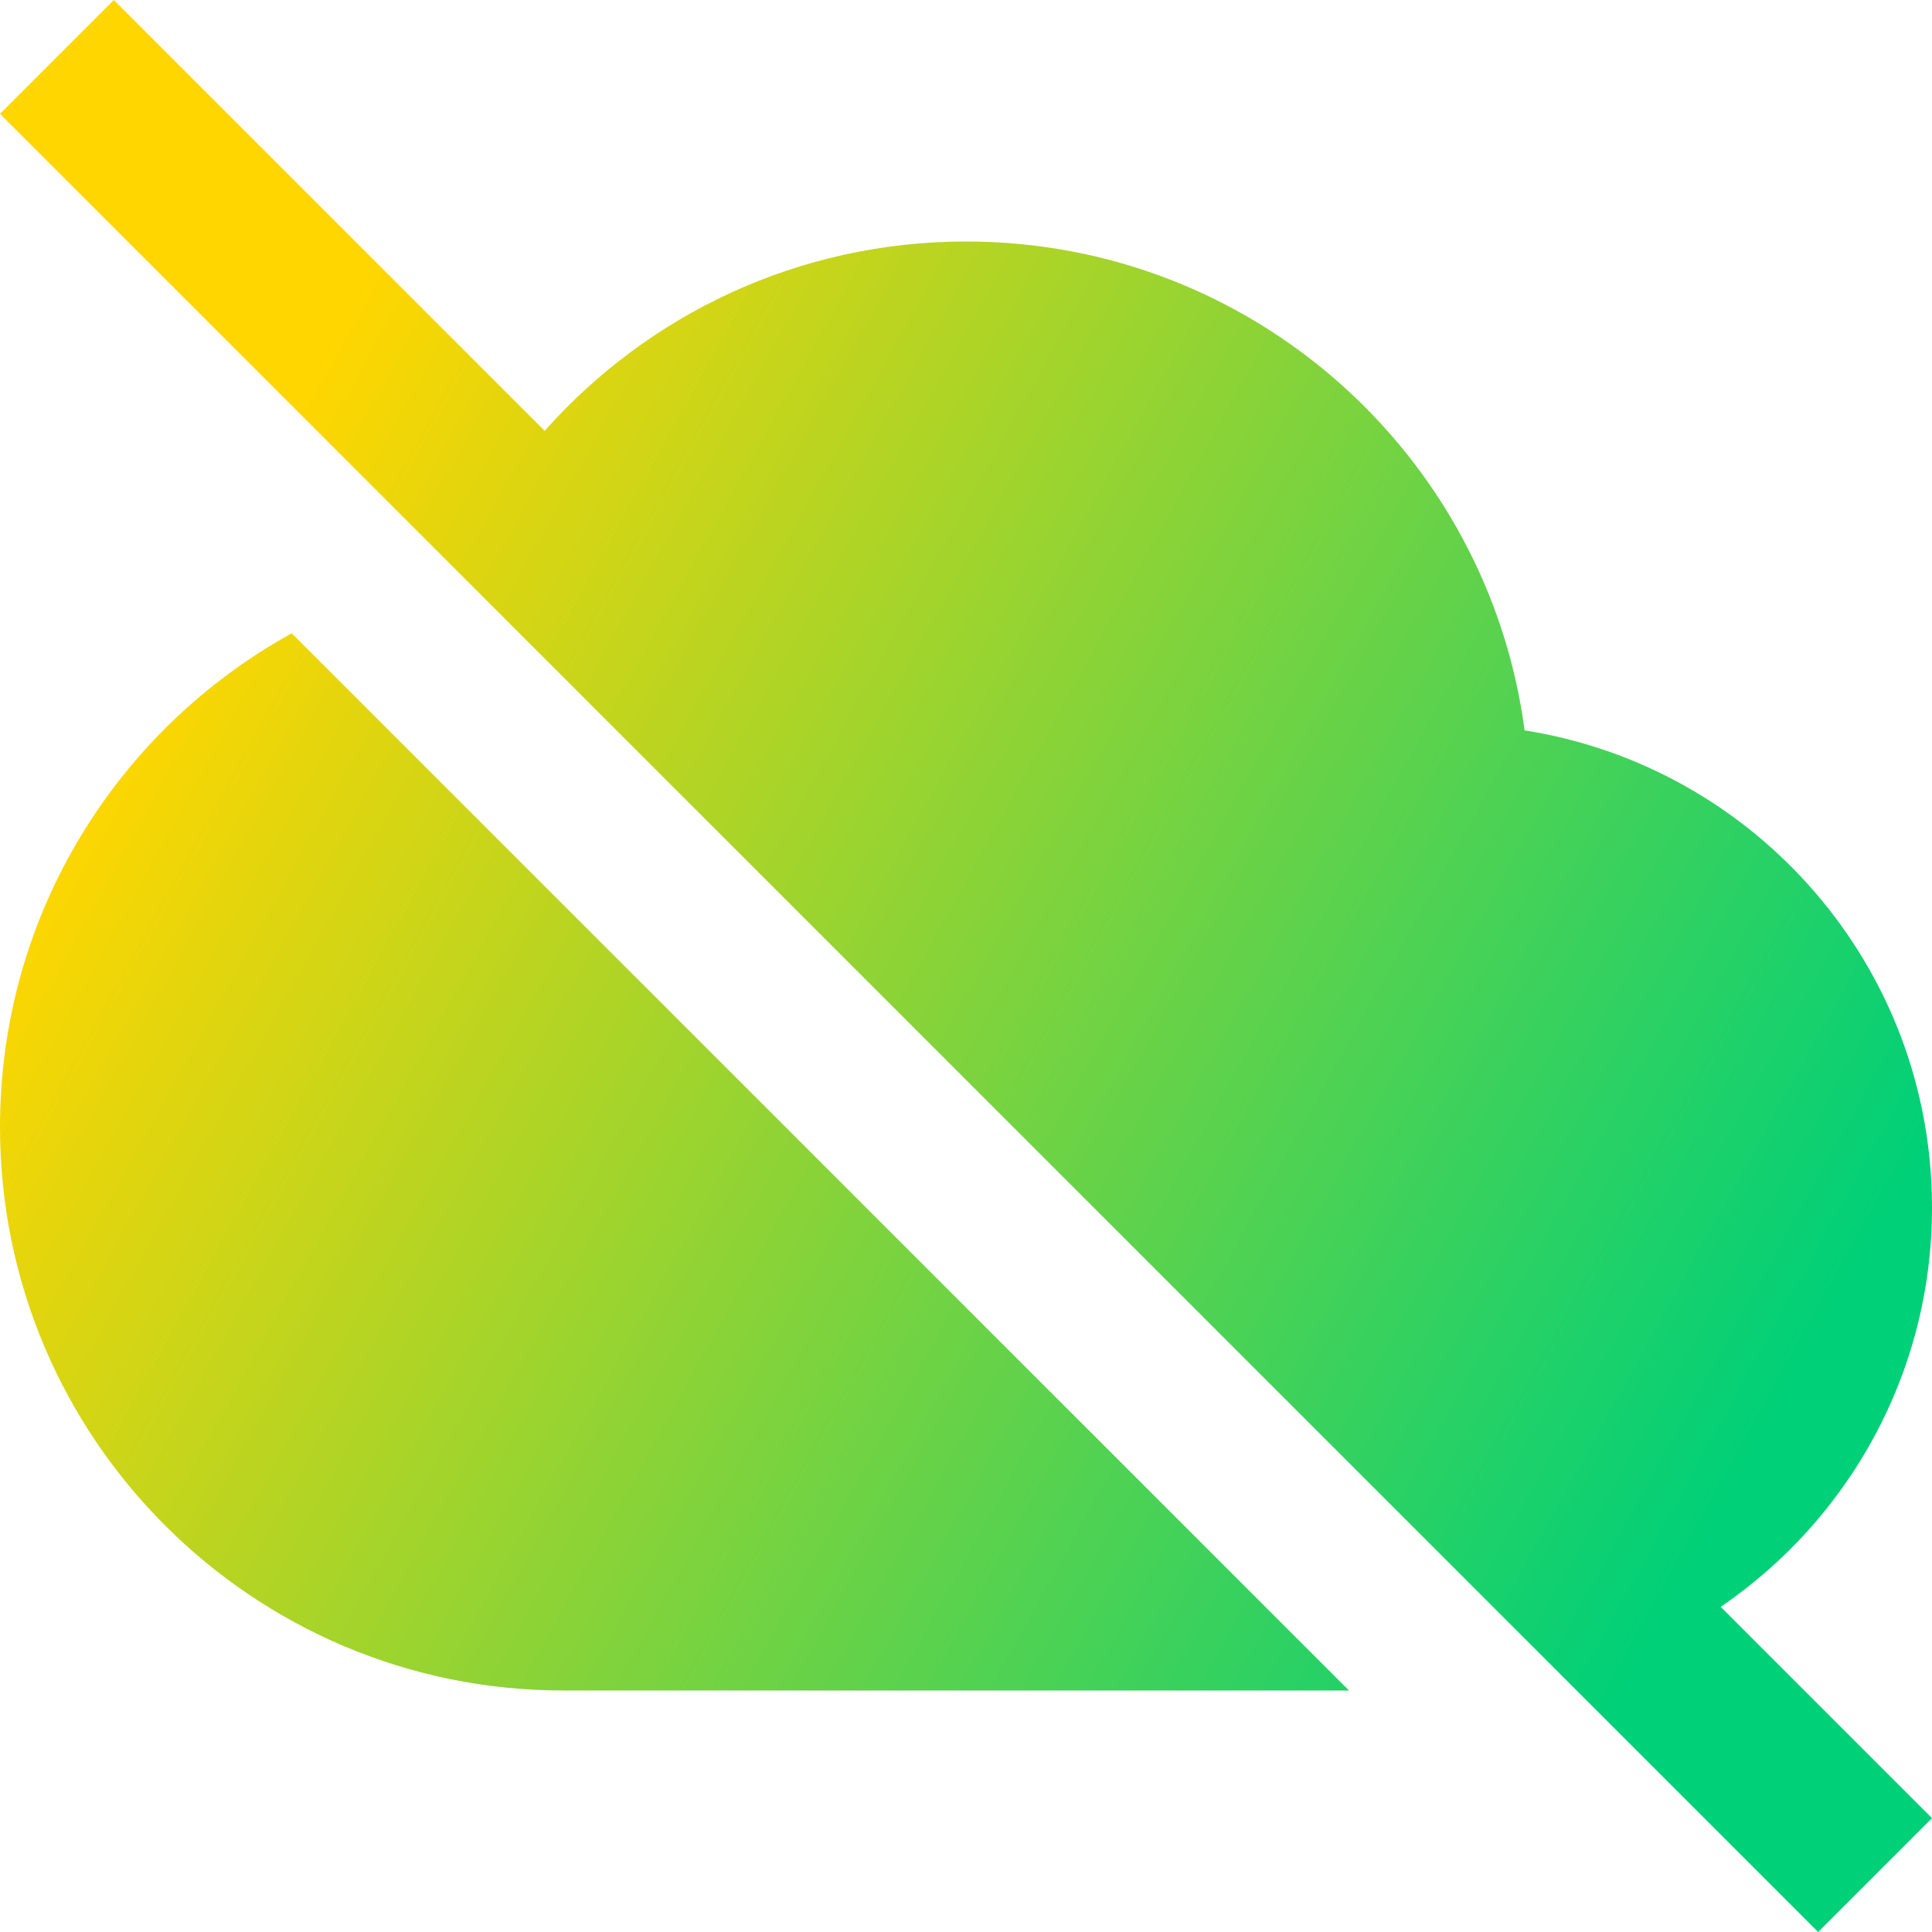 <svg xmlns="http://www.w3.org/2000/svg" fill="none" viewBox="0 0 24 24" id="Cloud-Off--Streamline-Sharp-Gradient-Free">
  <desc>
    Cloud Off Streamline Icon: https://streamlinehq.com
  </desc>
  <g id="Gradient/Programming/cloud-off--cloud-network-internet-disable-server-off">
    <path id="Union" fill="url(#paint0_linear_628_18696)" fill-rule="evenodd" d="M0 1.414 22.586 24l1.414-1.414-2.625-2.625c1.584-1.08 2.625-2.899 2.625-4.961 0-2.994-2.193-5.476-5.061-5.927-.453-3.428-3.387-6.073-6.939-6.073-2.083 0-3.952.909-5.234 2.352L1.414 0 0 1.414ZM0 14c0-2.642 1.463-4.942 3.624-6.133L16.758 21H7c-3.866 0-7-3.134-7-7Z" clip-rule="evenodd"></path>
  </g>
  <defs>
    <linearGradient id="paint0_linear_628_18696" x1="3.923" x2="23.307" y1="4.615" y2="15.356" gradientUnits="userSpaceOnUse">
      <stop stop-color="#ffd600"></stop>
      <stop offset="1" stop-color="#00d078"></stop>
    </linearGradient>
  </defs>
</svg>